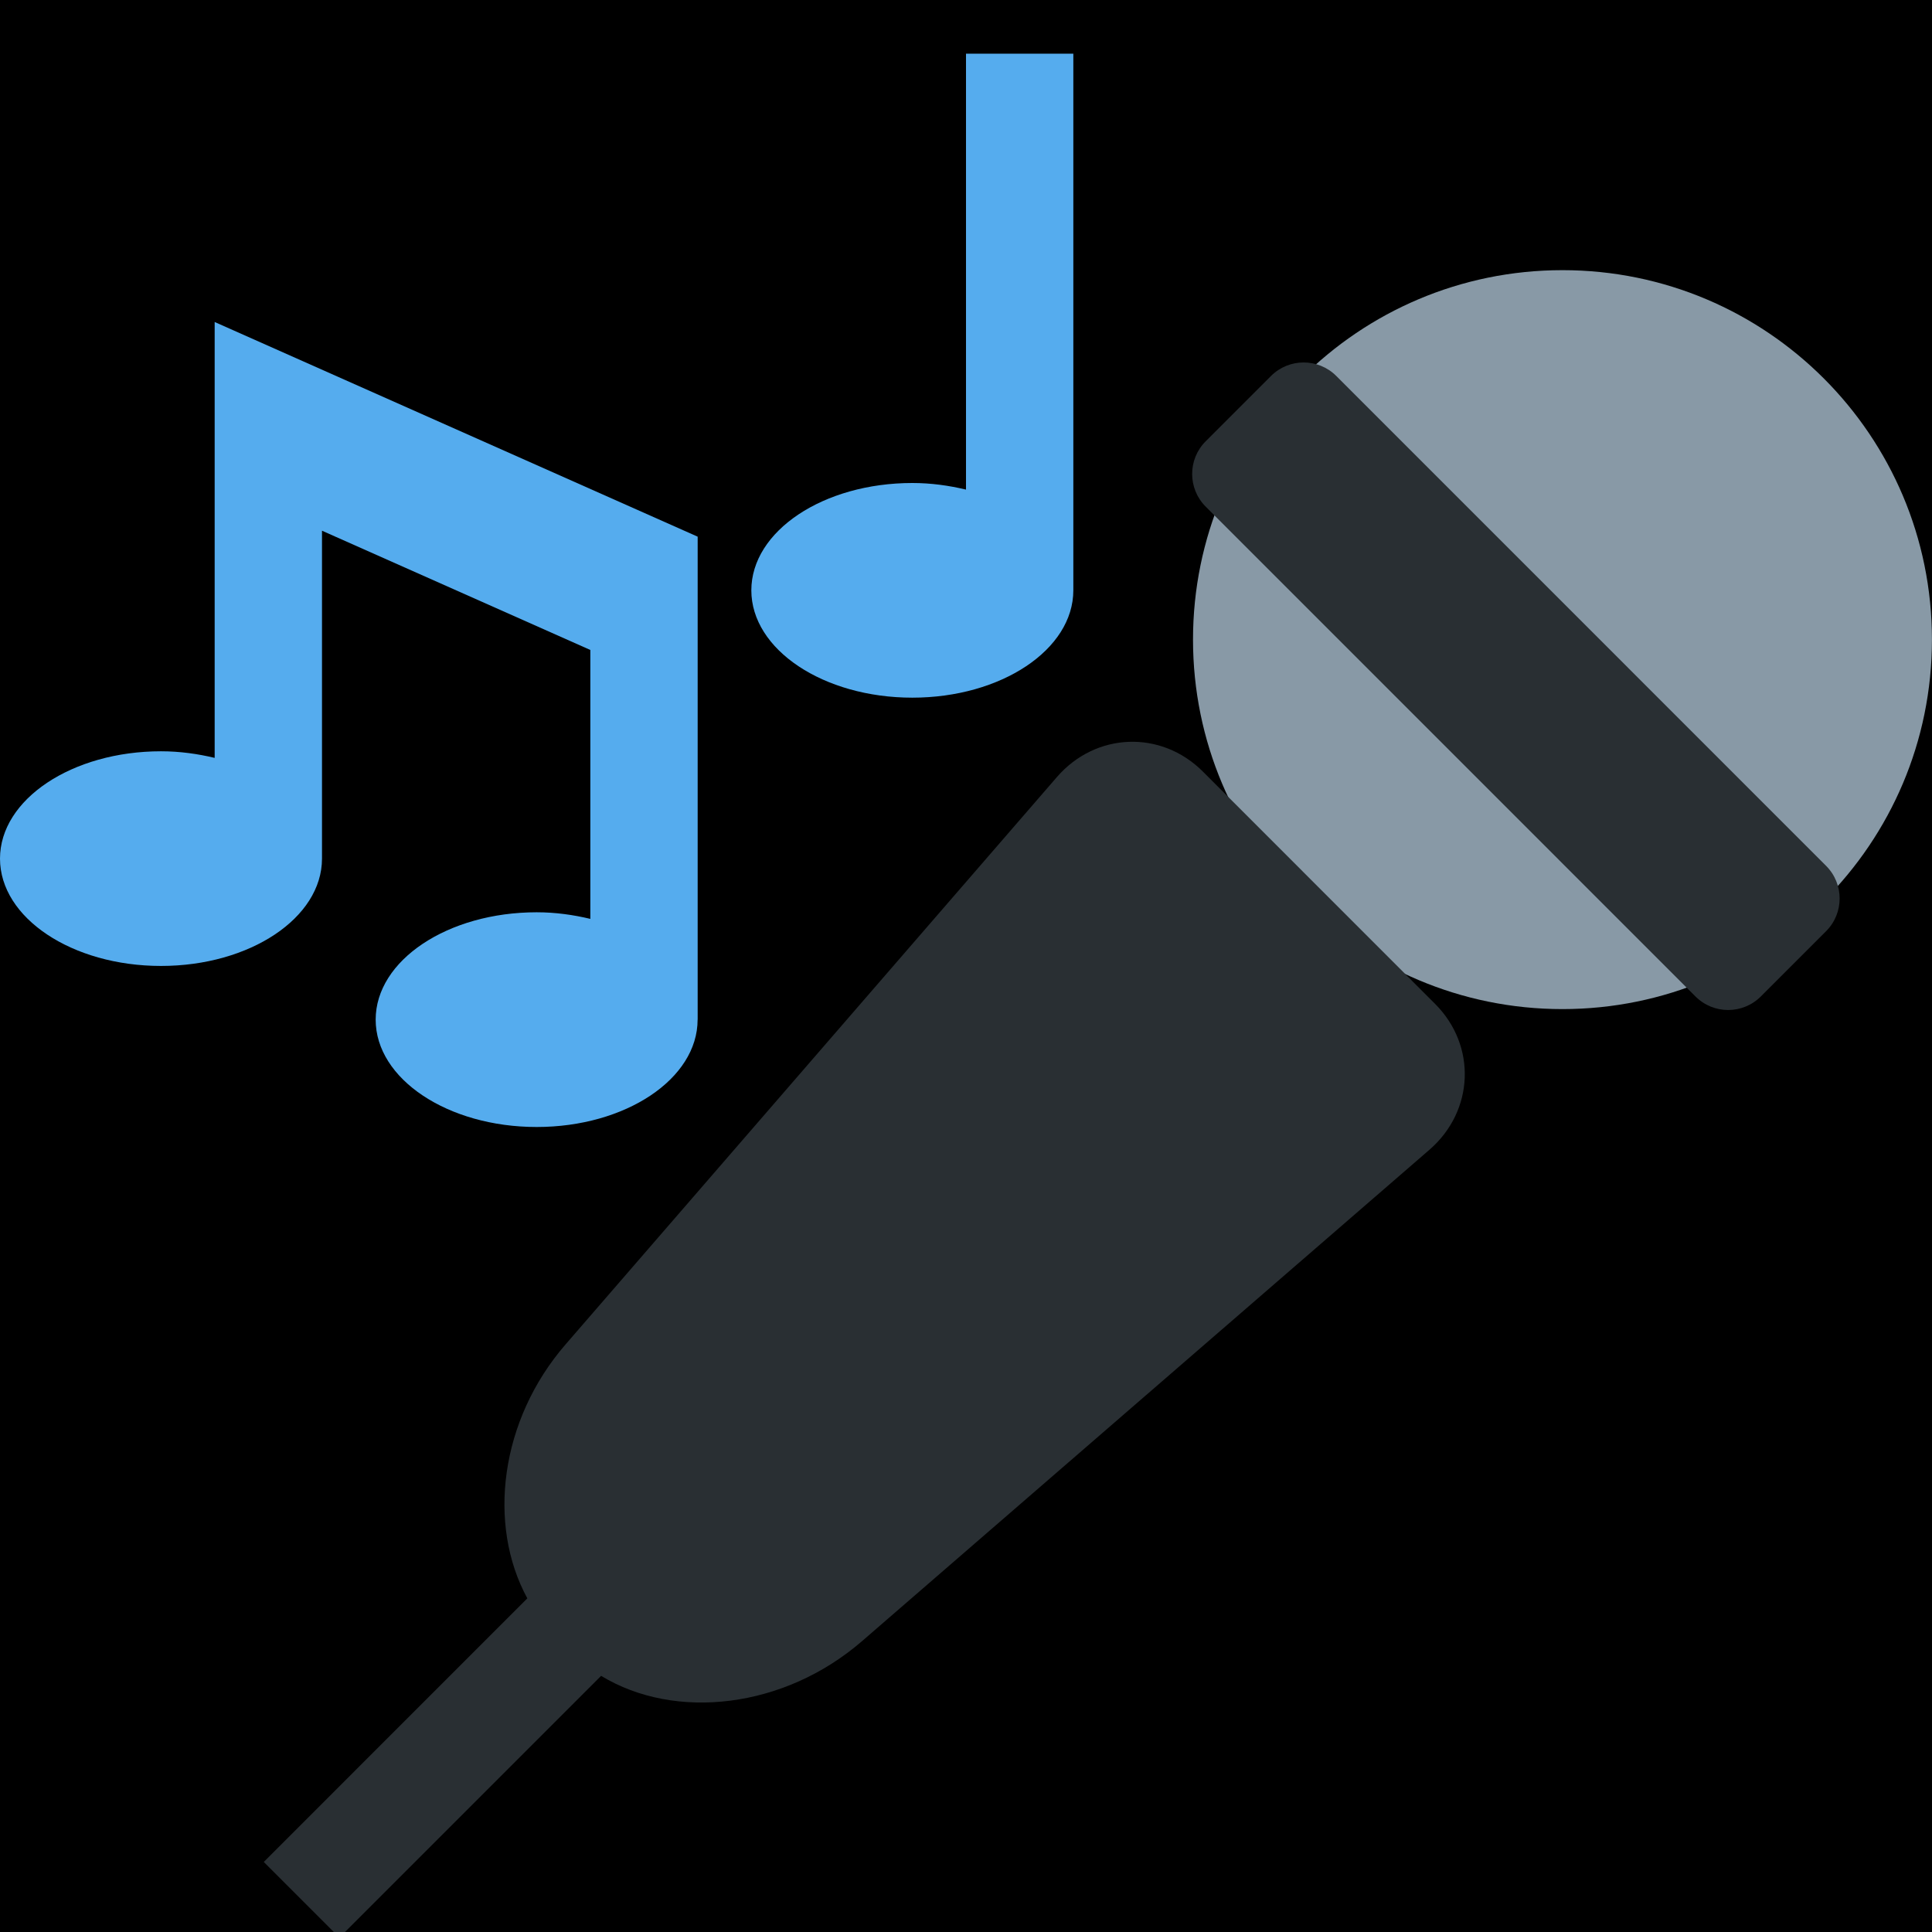 <?xml version="1.0" encoding="UTF-8" standalone="no"?><svg xmlns:dc="http://purl.org/dc/elements/1.1/" xmlns:cc="http://creativecommons.org/ns#" xmlns:rdf="http://www.w3.org/1999/02/22-rdf-syntax-ns#" xmlns:svg="http://www.w3.org/2000/svg" xmlns="http://www.w3.org/2000/svg" viewBox="0 0 45 45" style="enable-background:new 0 0 45 45;" xml:space="preserve" version="1.1" id="svg2"><rect width="100%" height="100%" fill="black"/><defs id="defs6"><clipPath id="clipPath16" clipPathUnits="userSpaceOnUse"><path id="path18" d="M 0,36 36,36 36,0 0,0 0,36 Z"/></clipPath></defs><g transform="matrix(1.25,0,0,-1.25,0,45)" id="g10"><g id="g12"><g clip-path="url(#clipPath16)" id="g14"><g transform="translate(35.999,24.082)" id="g20"><path id="path22" style="fill:#8899a6;fill-opacity:1;fill-rule:nonzero;stroke:none" d="m 0,0 c 0,-3.803 -3.082,-6.885 -6.885,-6.885 -3.802,0 -6.884,3.082 -6.884,6.885 0,3.802 3.082,6.884 6.884,6.884 C -3.082,6.884 0,3.802 0,0"/></g><g transform="translate(32.81,17.432)" id="g24"><path id="path26" style="fill:#292f33;fill-opacity:1;fill-rule:nonzero;stroke:none" d="m 0,0 c -0.336,-0.336 -0.881,-0.336 -1.217,0 l -9.127,9.128 c -0.336,0.336 -0.336,0.881 0,1.217 l 1.217,1.217 c 0.336,0.336 0.881,0.336 1.217,0 L 1.217,2.434 c 0.336,-0.336 0.336,-0.881 0,-1.217 L 0,0 Z"/></g><g transform="translate(26.739,17.296)" id="g28"><path id="path30" style="fill:#292f33;fill-opacity:1;fill-rule:nonzero;stroke:none" d="M 0,0 -4.325,4.327 C -5.104,5.105 -6.32,5.06 -7.044,4.226 l -9.158,-10.575 c -1.219,-1.408 -1.462,-3.353 -0.711,-4.73 l -4.911,-4.912 1.409,-1.409 4.877,4.877 c 1.382,-0.84 3.411,-0.61 4.863,0.648 l 10.574,9.157 C 0.732,-1.994 0.779,-0.777 0,0"/></g><g transform="translate(4,30)" id="g32"><path id="path34" style="fill:#55acee;fill-opacity:1;fill-rule:nonzero;stroke:none" d="m 0,0 0,-8.122 c -0.314,0.075 -0.648,0.123 -1,0.123 -1.657,0 -3,-0.896 -3,-2 0,-1.105 1.343,-2 3,-2 1.656,0 2.999,0.895 3,1.999 l 0,0 0,6.111 5,-2.222 0,-5.011 c -0.314,0.075 -0.648,0.123 -1,0.123 -1.657,0 -3,-0.896 -3,-2.001 0,-1.104 1.343,-2 3,-2 1.656,0 2.999,0.896 2.999,2 L 9,-13 9,-4 9,-4 0,0 Z"/></g><g transform="translate(18,35)" id="g36"><path id="path38" style="fill:#55acee;fill-opacity:1;fill-rule:nonzero;stroke:none" d="M 0,0 0,-8.123 C -0.314,-8.048 -0.647,-8 -1,-8 c -1.657,0 -3,-0.895 -3,-2 0,-1.104 1.343,-2 3,-2 1.656,0 3,0.896 3,2 L 2,0 0,0 Z"/></g></g></g></g></svg>
